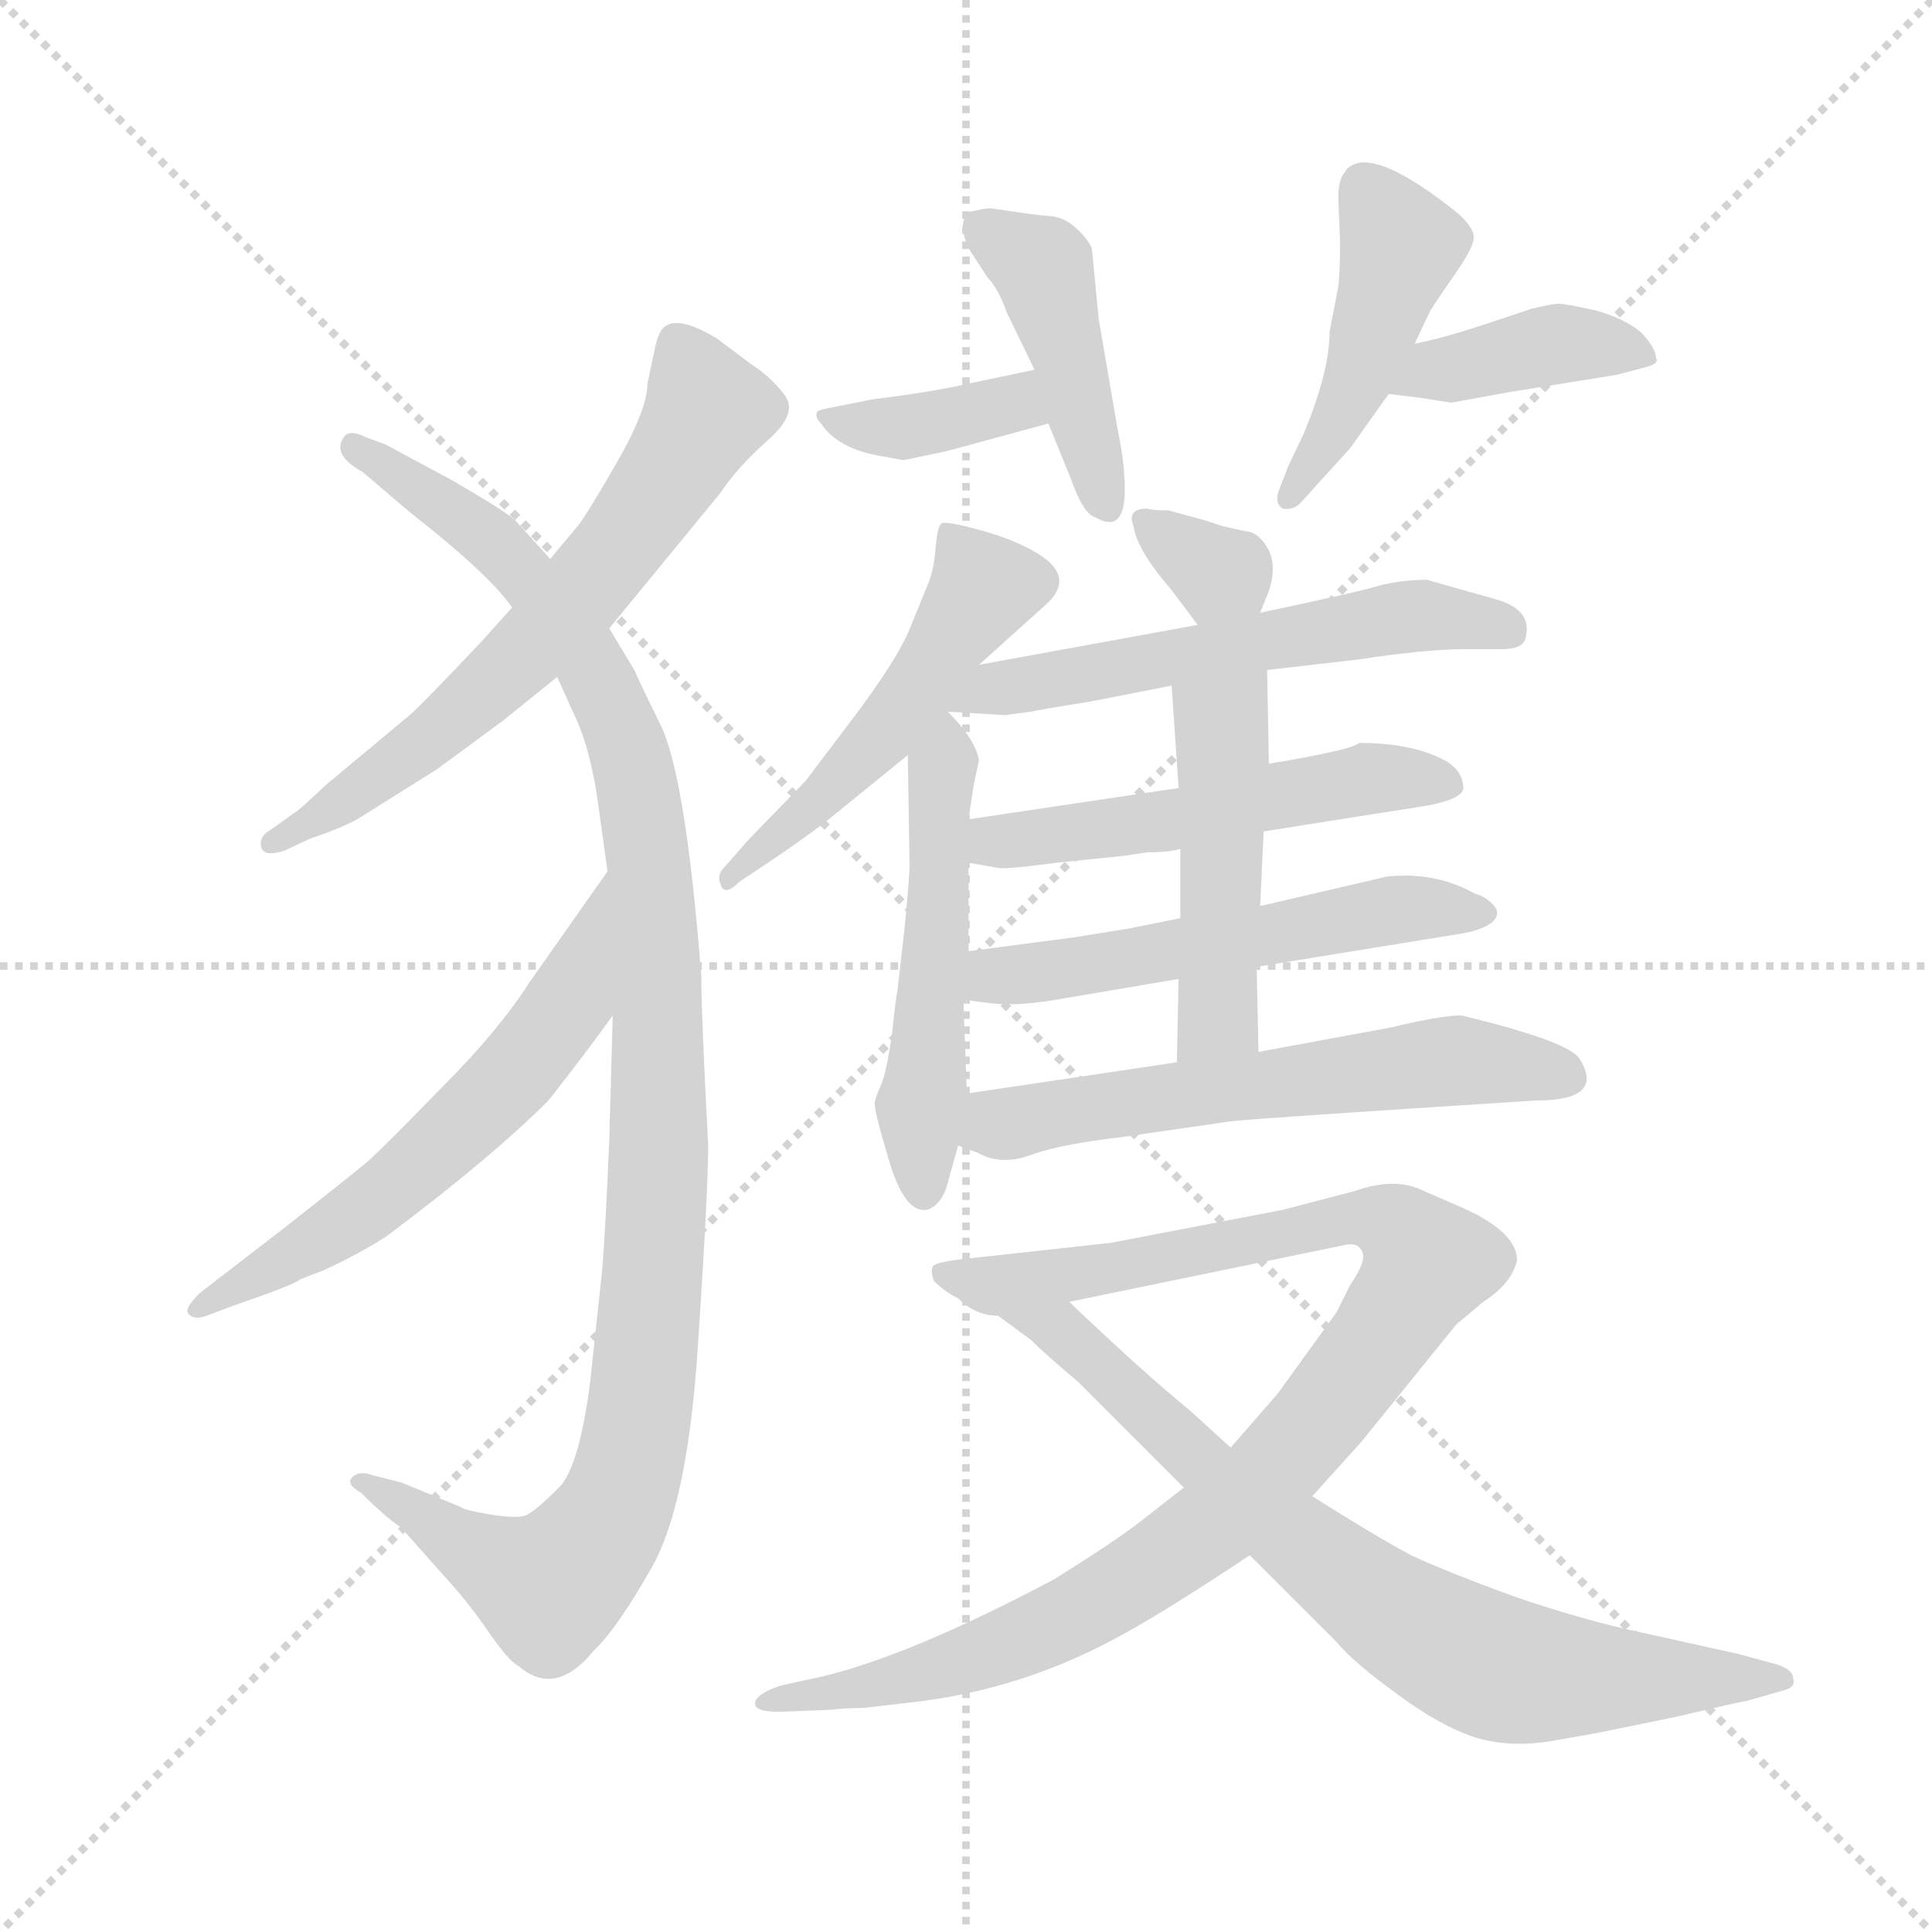 <svg version="1.1" viewBox="0 0 1024 1024" xmlns="http://www.w3.org/2000/svg">
  <g stroke="lightgray" stroke-dasharray="1,1" stroke-width="1" transform="scale(4, 4)">
    <line x1="0" y1="0" x2="256" y2="256"></line>
    <line x1="256" y1="0" x2="0" y2="256"></line>
    <line x1="128" y1="0" x2="128" y2="256"></line>
    <line x1="0" y1="128" x2="256" y2="128"></line>
  </g>
  <g transform="scale(0.92, -0.92) translate(60, -850)">
    <style type="text/css">
      
        @keyframes keyframes0 {
          from {
            stroke: blue;
            stroke-dashoffset: 654;
            stroke-width: 128;
          }
          68% {
            animation-timing-function: step-end;
            stroke: blue;
            stroke-dashoffset: 0;
            stroke-width: 128;
          }
          to {
            stroke: black;
            stroke-width: 1024;
          }
        }
        #make-me-a-hanzi-animation-0 {
          animation: keyframes0 0.782s both;
          animation-delay: 0s;
          animation-timing-function: linear;
        }
      
        @keyframes keyframes1 {
          from {
            stroke: blue;
            stroke-dashoffset: 1120;
            stroke-width: 128;
          }
          78% {
            animation-timing-function: step-end;
            stroke: blue;
            stroke-dashoffset: 0;
            stroke-width: 128;
          }
          to {
            stroke: black;
            stroke-width: 1024;
          }
        }
        #make-me-a-hanzi-animation-1 {
          animation: keyframes1 1.161s both;
          animation-delay: 0.782s;
          animation-timing-function: linear;
        }
      
        @keyframes keyframes2 {
          from {
            stroke: blue;
            stroke-dashoffset: 606;
            stroke-width: 128;
          }
          66% {
            animation-timing-function: step-end;
            stroke: blue;
            stroke-dashoffset: 0;
            stroke-width: 128;
          }
          to {
            stroke: black;
            stroke-width: 1024;
          }
        }
        #make-me-a-hanzi-animation-2 {
          animation: keyframes2 0.743s both;
          animation-delay: 1.944s;
          animation-timing-function: linear;
        }
      
        @keyframes keyframes3 {
          from {
            stroke: blue;
            stroke-dashoffset: 379;
            stroke-width: 128;
          }
          55% {
            animation-timing-function: step-end;
            stroke: blue;
            stroke-dashoffset: 0;
            stroke-width: 128;
          }
          to {
            stroke: black;
            stroke-width: 1024;
          }
        }
        #make-me-a-hanzi-animation-3 {
          animation: keyframes3 0.558s both;
          animation-delay: 2.687s;
          animation-timing-function: linear;
        }
      
        @keyframes keyframes4 {
          from {
            stroke: blue;
            stroke-dashoffset: 437;
            stroke-width: 128;
          }
          59% {
            animation-timing-function: step-end;
            stroke: blue;
            stroke-dashoffset: 0;
            stroke-width: 128;
          }
          to {
            stroke: black;
            stroke-width: 1024;
          }
        }
        #make-me-a-hanzi-animation-4 {
          animation: keyframes4 0.606s both;
          animation-delay: 3.245s;
          animation-timing-function: linear;
        }
      
        @keyframes keyframes5 {
          from {
            stroke: blue;
            stroke-dashoffset: 456;
            stroke-width: 128;
          }
          60% {
            animation-timing-function: step-end;
            stroke: blue;
            stroke-dashoffset: 0;
            stroke-width: 128;
          }
          to {
            stroke: black;
            stroke-width: 1024;
          }
        }
        #make-me-a-hanzi-animation-5 {
          animation: keyframes5 0.621s both;
          animation-delay: 3.851s;
          animation-timing-function: linear;
        }
      
        @keyframes keyframes6 {
          from {
            stroke: blue;
            stroke-dashoffset: 399;
            stroke-width: 128;
          }
          56% {
            animation-timing-function: step-end;
            stroke: blue;
            stroke-dashoffset: 0;
            stroke-width: 128;
          }
          to {
            stroke: black;
            stroke-width: 1024;
          }
        }
        #make-me-a-hanzi-animation-6 {
          animation: keyframes6 0.575s both;
          animation-delay: 4.472s;
          animation-timing-function: linear;
        }
      
        @keyframes keyframes7 {
          from {
            stroke: blue;
            stroke-dashoffset: 515;
            stroke-width: 128;
          }
          63% {
            animation-timing-function: step-end;
            stroke: blue;
            stroke-dashoffset: 0;
            stroke-width: 128;
          }
          to {
            stroke: black;
            stroke-width: 1024;
          }
        }
        #make-me-a-hanzi-animation-7 {
          animation: keyframes7 0.669s both;
          animation-delay: 5.047s;
          animation-timing-function: linear;
        }
      
        @keyframes keyframes8 {
          from {
            stroke: blue;
            stroke-dashoffset: 526;
            stroke-width: 128;
          }
          63% {
            animation-timing-function: step-end;
            stroke: blue;
            stroke-dashoffset: 0;
            stroke-width: 128;
          }
          to {
            stroke: black;
            stroke-width: 1024;
          }
        }
        #make-me-a-hanzi-animation-8 {
          animation: keyframes8 0.678s both;
          animation-delay: 5.716s;
          animation-timing-function: linear;
        }
      
        @keyframes keyframes9 {
          from {
            stroke: blue;
            stroke-dashoffset: 323;
            stroke-width: 128;
          }
          51% {
            animation-timing-function: step-end;
            stroke: blue;
            stroke-dashoffset: 0;
            stroke-width: 128;
          }
          to {
            stroke: black;
            stroke-width: 1024;
          }
        }
        #make-me-a-hanzi-animation-9 {
          animation: keyframes9 0.513s both;
          animation-delay: 6.394s;
          animation-timing-function: linear;
        }
      
        @keyframes keyframes10 {
          from {
            stroke: blue;
            stroke-dashoffset: 579;
            stroke-width: 128;
          }
          65% {
            animation-timing-function: step-end;
            stroke: blue;
            stroke-dashoffset: 0;
            stroke-width: 128;
          }
          to {
            stroke: black;
            stroke-width: 1024;
          }
        }
        #make-me-a-hanzi-animation-10 {
          animation: keyframes10 0.721s both;
          animation-delay: 6.907s;
          animation-timing-function: linear;
        }
      
        @keyframes keyframes11 {
          from {
            stroke: blue;
            stroke-dashoffset: 533;
            stroke-width: 128;
          }
          63% {
            animation-timing-function: step-end;
            stroke: blue;
            stroke-dashoffset: 0;
            stroke-width: 128;
          }
          to {
            stroke: black;
            stroke-width: 1024;
          }
        }
        #make-me-a-hanzi-animation-11 {
          animation: keyframes11 0.684s both;
          animation-delay: 7.628s;
          animation-timing-function: linear;
        }
      
        @keyframes keyframes12 {
          from {
            stroke: blue;
            stroke-dashoffset: 552;
            stroke-width: 128;
          }
          64% {
            animation-timing-function: step-end;
            stroke: blue;
            stroke-dashoffset: 0;
            stroke-width: 128;
          }
          to {
            stroke: black;
            stroke-width: 1024;
          }
        }
        #make-me-a-hanzi-animation-12 {
          animation: keyframes12 0.699s both;
          animation-delay: 8.312s;
          animation-timing-function: linear;
        }
      
        @keyframes keyframes13 {
          from {
            stroke: blue;
            stroke-dashoffset: 482;
            stroke-width: 128;
          }
          61% {
            animation-timing-function: step-end;
            stroke: blue;
            stroke-dashoffset: 0;
            stroke-width: 128;
          }
          to {
            stroke: black;
            stroke-width: 1024;
          }
        }
        #make-me-a-hanzi-animation-13 {
          animation: keyframes13 0.642s both;
          animation-delay: 9.011s;
          animation-timing-function: linear;
        }
      
        @keyframes keyframes14 {
          from {
            stroke: blue;
            stroke-dashoffset: 601;
            stroke-width: 128;
          }
          66% {
            animation-timing-function: step-end;
            stroke: blue;
            stroke-dashoffset: 0;
            stroke-width: 128;
          }
          to {
            stroke: black;
            stroke-width: 1024;
          }
        }
        #make-me-a-hanzi-animation-14 {
          animation: keyframes14 0.739s both;
          animation-delay: 9.653s;
          animation-timing-function: linear;
        }
      
        @keyframes keyframes15 {
          from {
            stroke: blue;
            stroke-dashoffset: 1028;
            stroke-width: 128;
          }
          77% {
            animation-timing-function: step-end;
            stroke: blue;
            stroke-dashoffset: 0;
            stroke-width: 128;
          }
          to {
            stroke: black;
            stroke-width: 1024;
          }
        }
        #make-me-a-hanzi-animation-15 {
          animation: keyframes15 1.087s both;
          animation-delay: 10.392s;
          animation-timing-function: linear;
        }
      
        @keyframes keyframes16 {
          from {
            stroke: blue;
            stroke-dashoffset: 769;
            stroke-width: 128;
          }
          71% {
            animation-timing-function: step-end;
            stroke: blue;
            stroke-dashoffset: 0;
            stroke-width: 128;
          }
          to {
            stroke: black;
            stroke-width: 1024;
          }
        }
        #make-me-a-hanzi-animation-16 {
          animation: keyframes16 0.876s both;
          animation-delay: 11.479s;
          animation-timing-function: linear;
        }
      
    </style>
    
      <path d="M 291 488 L 355 566 Q 365 581 382.5 596.5 Q 400 612 392 622.5 Q 384 633 373 640 L 353 655 Q 330 669 322 661 Q 319 658 317 648 L 313 629 Q 313 614 294.5 582 Q 276 550 272 546 L 257 528 L 235 500 L 217 480 Q 184 445 176 438 L 128 398 Q 111 382 110 382 L 96 372 Q 89 368 90.5 362 Q 92 356 104 360 L 119 367 Q 140 374 149 380 L 192 407 L 230 435 L 261 460 L 291 488 Z" fill="lightgray"></path>
    
      <path d="M 344 288 Q 335 403 320.5 432.5 Q 306 462 306 463 L 291 488 L 257 528 L 237 550 Q 232 555 201 573 L 162 594 L 151 598 Q 141 603 138 598 Q 131 588 149 578 L 176 555 Q 222 519 235 500 L 261 460 L 270 440 Q 280 420 284.5 387.5 Q 289 355 290 348 L 293 265 L 291 193 Q 289 145 287 119 L 280 54 Q 274 7 263 -6 Q 248 -21 243 -23 Q 238 -25 222.5 -22.5 Q 207 -20 205 -18 L 171 -4 L 155 0 Q 147 3 143 -1 Q 139 -5 148 -10 Q 162 -24 171 -30 L 195 -57 Q 209 -72 221 -89.5 Q 233 -107 239 -110 Q 260 -128 282 -101 Q 295 -89 315.5 -53 Q 336 -17 342 73.5 Q 348 164 348 190 Q 344 266 344 288 Z" fill="lightgray"></path>
    
      <path d="M 290 348 L 245 284 Q 227 256 195 224 Q 163 191 152 181 Q 140 171 103 142 L 55 105 Q 47 97 48 94 Q 51 89 59 92 L 75 98 Q 110 110 113 113 L 126 118 Q 146 127 163 138 Q 223 183 256 216 Q 278 244 293 265 C 311 289 307 373 290 348 Z" fill="lightgray"></path>
    
      <path d="M 460 585 L 461 585 L 485 590 L 544 606 C 573 614 565 643 536 637 L 498 629 Q 476 624 443 620 L 423 616 Q 412 614 411 613 Q 409 610 413 606 Q 423 591 449 587 L 460 585 Z" fill="lightgray"></path>
    
      <path d="M 544 606 L 557 574 Q 564 554 571 552 Q 588 542 588 568 Q 588 583 584 602 L 573 666 L 569 707 Q 567 712 560 718.5 Q 553 725 545 725.5 Q 537 726 511 730 Q 507 730 499 728 Q 491 723 498 707 L 509 690 Q 515 684 520 670 L 536 637 L 544 606 Z" fill="lightgray"></path>
    
      <path d="M 706 659 Q 706 636 691 600 L 682 581 L 677 568 Q 674 560 679 557 Q 685 556 689 560 L 718 592 L 740 623 L 755 652 L 764 671 Q 767 676 777.5 691 Q 788 706 789 712 Q 790 718 780 727 Q 739 760 722 756 Q 716 754 715 751 Q 711 747 711 736 L 712 711 Q 712 692 711 685 L 706 659 Z" fill="lightgray"></path>
    
      <path d="M 740 623 L 757 621 L 776 618 L 809 624 L 871 634 Q 883 637 890 639 Q 896 641 894 644 Q 894 649 886 658 Q 877 666 860 671 Q 842 675 838 675 Q 834 675 822 672 L 798 664 Q 771 655 755 652 C 726 646 710 627 740 623 Z" fill="lightgray"></path>
    
      <path d="M 504 467 L 544 503 Q 559 518 538 531 Q 525 539 505 544.5 Q 485 550 482.5 548.5 Q 480 547 479 534 Q 478 521 474 512 L 465 490 Q 458 471 429 433 L 404 400 L 371 366 L 357 350 Q 353 346 355 341 Q 357 333 366 342 L 381 352 Q 399 364 415 376 L 463 415 L 486 440 L 504 467 Z" fill="lightgray"></path>
    
      <path d="M 463 415 L 464 352 Q 464 344 461 314 L 457 279 Q 456 275 454 255 Q 451 234 448 226 Q 444 217 444 215 Q 443 212 452 182 Q 461 151 474 153 Q 481 155 485 165 L 492 190 L 497 220 L 495 274 L 498 302 L 498 353 L 498 378 L 501 398 L 504 412 Q 502 424 486 440 C 466 462 463 445 463 415 Z" fill="lightgray"></path>
    
      <path d="M 666 497 L 670 507 Q 676 522 671 533 Q 665 544 657 544 L 644 547 L 635 550 L 613 556 Q 603 556 601 557 Q 589 557 593 547 Q 595 533 615 510 L 630 490 C 648 466 655 469 666 497 Z" fill="lightgray"></path>
    
      <path d="M 670 464 L 722 470 Q 762 476 783 476 L 805 476 Q 818 476 819 483 Q 823 499 801 505 Q 790 508 762 516 Q 749 516 736 513 Q 723 509 666 497 L 630 490 L 504 467 C 474 462 456 442 486 440 L 519 438 L 534 440 Q 538 441 569 446 L 615 455 L 670 464 Z" fill="lightgray"></path>
    
      <path d="M 668 371 L 763 386 Q 783 390 783 396 Q 783 405 774 411 Q 755 422 723 422 Q 719 418 671 410 L 619 396 L 498 378 C 468 374 468 358 498 353 L 515 350 Q 519 349 549 353 L 588 357 L 601 359 Q 614 359 620 361 L 668 371 Z" fill="lightgray"></path>
    
      <path d="M 664 293 L 781 312 Q 794 314 800 319 Q 805 324 800 329 Q 795 334 790 335 Q 767 348 739 345 L 666 328 L 620 321 L 590 315 L 559 310 L 498 302 C 468 298 465 278 495 274 L 511 272 Q 527 270 554 275 L 619 286 L 664 293 Z" fill="lightgray"></path>
    
      <path d="M 665 244 L 664 293 L 666 328 L 668 371 L 671 410 L 670 464 C 669 494 613 485 615 455 L 619 396 L 620 361 L 620 321 L 619 286 L 618 238 C 617 208 666 214 665 244 Z" fill="lightgray"></path>
    
      <path d="M 782 265 Q 770 265 741 258 L 665 244 L 618 238 L 497 220 C 467 216 464 200 492 190 L 503 186 Q 517 178 535 185 Q 552 191 587 195 L 649 204 Q 668 206 825 216 Q 865 216 850 240 Q 844 250 782 265 Z" fill="lightgray"></path>
    
      <path d="M 679 153 L 580 134 L 498 125 Q 479 123 477.5 120.5 Q 476 118 478 112 Q 484 106 492 102 Q 502 92 515 92 L 556 100 L 716 133 Q 723 134 725 128.5 Q 727 123 718 110 L 710 94 L 676 47 L 649 16 L 622 -7 L 599 -25 Q 584 -37 547 -60 Q 464 -104 413 -116 L 390 -121 Q 375 -126 375 -131.5 Q 375 -137 394 -136 L 419 -135 Q 427 -134 437 -134 L 463 -131 Q 529 -124 588 -91 Q 615 -76 660 -46 L 696 -12 L 724 19 L 779 87 L 791 97 Q 793 99 796 101 Q 811 111 814 124 Q 814 140 783 154 L 760 164 Q 744 172 721 164 L 679 153 Z" fill="lightgray"></path>
    
      <path d="M 515 92 L 534 78 Q 542 70 561 54 L 622 -7 L 660 -46 L 710 -96 Q 720 -108 745 -126 Q 769 -144 790 -151 Q 810 -157 834 -153 Q 857 -149 862 -148 L 906 -139 Q 944 -130 946 -130 L 967 -124 Q 975 -122 973 -117 Q 973 -112 964 -109 L 942 -103 L 888 -91 Q 854 -84 813 -70 Q 772 -55 753 -46 Q 734 -36 696 -12 L 649 16 L 626 37 Q 599 59 556 100 C 534 121 491 110 515 92 Z" fill="lightgray"></path>
    
    
      <clipPath id="make-me-a-hanzi-clip-0">
        <path d="M 291 488 L 355 566 Q 365 581 382.5 596.5 Q 400 612 392 622.5 Q 384 633 373 640 L 353 655 Q 330 669 322 661 Q 319 658 317 648 L 313 629 Q 313 614 294.5 582 Q 276 550 272 546 L 257 528 L 235 500 L 217 480 Q 184 445 176 438 L 128 398 Q 111 382 110 382 L 96 372 Q 89 368 90.5 362 Q 92 356 104 360 L 119 367 Q 140 374 149 380 L 192 407 L 230 435 L 261 460 L 291 488 Z"></path>
      </clipPath>
      <path clip-path="url(#make-me-a-hanzi-clip-0)" d="M 330 650 L 348 614 L 294 532 L 242 473 L 189 425 L 98 365" fill="none" id="make-me-a-hanzi-animation-0" stroke-dasharray="526 1052" stroke-linecap="round"></path>
    
      <clipPath id="make-me-a-hanzi-clip-1">
        <path d="M 344 288 Q 335 403 320.5 432.5 Q 306 462 306 463 L 291 488 L 257 528 L 237 550 Q 232 555 201 573 L 162 594 L 151 598 Q 141 603 138 598 Q 131 588 149 578 L 176 555 Q 222 519 235 500 L 261 460 L 270 440 Q 280 420 284.5 387.5 Q 289 355 290 348 L 293 265 L 291 193 Q 289 145 287 119 L 280 54 Q 274 7 263 -6 Q 248 -21 243 -23 Q 238 -25 222.5 -22.5 Q 207 -20 205 -18 L 171 -4 L 155 0 Q 147 3 143 -1 Q 139 -5 148 -10 Q 162 -24 171 -30 L 195 -57 Q 209 -72 221 -89.5 Q 233 -107 239 -110 Q 260 -128 282 -101 Q 295 -89 315.5 -53 Q 336 -17 342 73.5 Q 348 164 348 190 Q 344 266 344 288 Z"></path>
      </clipPath>
      <path clip-path="url(#make-me-a-hanzi-clip-1)" d="M 145 592 L 216 545 L 240 522 L 285 459 L 303 414 L 312 371 L 320 236 L 308 32 L 299 -9 L 279 -43 L 257 -64 L 205 -40 L 149 -3" fill="none" id="make-me-a-hanzi-animation-1" stroke-dasharray="992 1984" stroke-linecap="round"></path>
    
      <clipPath id="make-me-a-hanzi-clip-2">
        <path d="M 290 348 L 245 284 Q 227 256 195 224 Q 163 191 152 181 Q 140 171 103 142 L 55 105 Q 47 97 48 94 Q 51 89 59 92 L 75 98 Q 110 110 113 113 L 126 118 Q 146 127 163 138 Q 223 183 256 216 Q 278 244 293 265 C 311 289 307 373 290 348 Z"></path>
      </clipPath>
      <path clip-path="url(#make-me-a-hanzi-clip-2)" d="M 286 341 L 268 273 L 235 229 L 159 159 L 54 98" fill="none" id="make-me-a-hanzi-animation-2" stroke-dasharray="478 956" stroke-linecap="round"></path>
    
      <clipPath id="make-me-a-hanzi-clip-3">
        <path d="M 460 585 L 461 585 L 485 590 L 544 606 C 573 614 565 643 536 637 L 498 629 Q 476 624 443 620 L 423 616 Q 412 614 411 613 Q 409 610 413 606 Q 423 591 449 587 L 460 585 Z"></path>
      </clipPath>
      <path clip-path="url(#make-me-a-hanzi-clip-3)" d="M 418 611 L 458 603 L 525 618 L 535 609" fill="none" id="make-me-a-hanzi-animation-3" stroke-dasharray="251 502" stroke-linecap="round"></path>
    
      <clipPath id="make-me-a-hanzi-clip-4">
        <path d="M 544 606 L 557 574 Q 564 554 571 552 Q 588 542 588 568 Q 588 583 584 602 L 573 666 L 569 707 Q 567 712 560 718.5 Q 553 725 545 725.5 Q 537 726 511 730 Q 507 730 499 728 Q 491 723 498 707 L 509 690 Q 515 684 520 670 L 536 637 L 544 606 Z"></path>
      </clipPath>
      <path clip-path="url(#make-me-a-hanzi-clip-4)" d="M 507 719 L 541 696 L 578 561" fill="none" id="make-me-a-hanzi-animation-4" stroke-dasharray="309 618" stroke-linecap="round"></path>
    
      <clipPath id="make-me-a-hanzi-clip-5">
        <path d="M 706 659 Q 706 636 691 600 L 682 581 L 677 568 Q 674 560 679 557 Q 685 556 689 560 L 718 592 L 740 623 L 755 652 L 764 671 Q 767 676 777.5 691 Q 788 706 789 712 Q 790 718 780 727 Q 739 760 722 756 Q 716 754 715 751 Q 711 747 711 736 L 712 711 Q 712 692 711 685 L 706 659 Z"></path>
      </clipPath>
      <path clip-path="url(#make-me-a-hanzi-clip-5)" d="M 726 743 L 747 708 L 721 629 L 683 563" fill="none" id="make-me-a-hanzi-animation-5" stroke-dasharray="328 656" stroke-linecap="round"></path>
    
      <clipPath id="make-me-a-hanzi-clip-6">
        <path d="M 740 623 L 757 621 L 776 618 L 809 624 L 871 634 Q 883 637 890 639 Q 896 641 894 644 Q 894 649 886 658 Q 877 666 860 671 Q 842 675 838 675 Q 834 675 822 672 L 798 664 Q 771 655 755 652 C 726 646 710 627 740 623 Z"></path>
      </clipPath>
      <path clip-path="url(#make-me-a-hanzi-clip-6)" d="M 745 627 L 838 652 L 885 648" fill="none" id="make-me-a-hanzi-animation-6" stroke-dasharray="271 542" stroke-linecap="round"></path>
    
      <clipPath id="make-me-a-hanzi-clip-7">
        <path d="M 504 467 L 544 503 Q 559 518 538 531 Q 525 539 505 544.5 Q 485 550 482.5 548.5 Q 480 547 479 534 Q 478 521 474 512 L 465 490 Q 458 471 429 433 L 404 400 L 371 366 L 357 350 Q 353 346 355 341 Q 357 333 366 342 L 381 352 Q 399 364 415 376 L 463 415 L 486 440 L 504 467 Z"></path>
      </clipPath>
      <path clip-path="url(#make-me-a-hanzi-clip-7)" d="M 486 540 L 507 511 L 446 424 L 360 345" fill="none" id="make-me-a-hanzi-animation-7" stroke-dasharray="387 774" stroke-linecap="round"></path>
    
      <clipPath id="make-me-a-hanzi-clip-8">
        <path d="M 463 415 L 464 352 Q 464 344 461 314 L 457 279 Q 456 275 454 255 Q 451 234 448 226 Q 444 217 444 215 Q 443 212 452 182 Q 461 151 474 153 Q 481 155 485 165 L 492 190 L 497 220 L 495 274 L 498 302 L 498 353 L 498 378 L 501 398 L 504 412 Q 502 424 486 440 C 466 462 463 445 463 415 Z"></path>
      </clipPath>
      <path clip-path="url(#make-me-a-hanzi-clip-8)" d="M 487 432 L 470 210 L 472 163" fill="none" id="make-me-a-hanzi-animation-8" stroke-dasharray="398 796" stroke-linecap="round"></path>
    
      <clipPath id="make-me-a-hanzi-clip-9">
        <path d="M 666 497 L 670 507 Q 676 522 671 533 Q 665 544 657 544 L 644 547 L 635 550 L 613 556 Q 603 556 601 557 Q 589 557 593 547 Q 595 533 615 510 L 630 490 C 648 466 655 469 666 497 Z"></path>
      </clipPath>
      <path clip-path="url(#make-me-a-hanzi-clip-9)" d="M 605 545 L 648 519 L 658 506" fill="none" id="make-me-a-hanzi-animation-9" stroke-dasharray="195 390" stroke-linecap="round"></path>
    
      <clipPath id="make-me-a-hanzi-clip-10">
        <path d="M 670 464 L 722 470 Q 762 476 783 476 L 805 476 Q 818 476 819 483 Q 823 499 801 505 Q 790 508 762 516 Q 749 516 736 513 Q 723 509 666 497 L 630 490 L 504 467 C 474 462 456 442 486 440 L 519 438 L 534 440 Q 538 441 569 446 L 615 455 L 670 464 Z"></path>
      </clipPath>
      <path clip-path="url(#make-me-a-hanzi-clip-10)" d="M 492 443 L 514 454 L 757 496 L 808 488" fill="none" id="make-me-a-hanzi-animation-10" stroke-dasharray="451 902" stroke-linecap="round"></path>
    
      <clipPath id="make-me-a-hanzi-clip-11">
        <path d="M 668 371 L 763 386 Q 783 390 783 396 Q 783 405 774 411 Q 755 422 723 422 Q 719 418 671 410 L 619 396 L 498 378 C 468 374 468 358 498 353 L 515 350 Q 519 349 549 353 L 588 357 L 601 359 Q 614 359 620 361 L 668 371 Z"></path>
      </clipPath>
      <path clip-path="url(#make-me-a-hanzi-clip-11)" d="M 503 359 L 523 367 L 606 376 L 730 402 L 775 398" fill="none" id="make-me-a-hanzi-animation-11" stroke-dasharray="405 810" stroke-linecap="round"></path>
    
      <clipPath id="make-me-a-hanzi-clip-12">
        <path d="M 664 293 L 781 312 Q 794 314 800 319 Q 805 324 800 329 Q 795 334 790 335 Q 767 348 739 345 L 666 328 L 620 321 L 590 315 L 559 310 L 498 302 C 468 298 465 278 495 274 L 511 272 Q 527 270 554 275 L 619 286 L 664 293 Z"></path>
      </clipPath>
      <path clip-path="url(#make-me-a-hanzi-clip-12)" d="M 500 281 L 513 288 L 747 327 L 791 324" fill="none" id="make-me-a-hanzi-animation-12" stroke-dasharray="424 848" stroke-linecap="round"></path>
    
      <clipPath id="make-me-a-hanzi-clip-13">
        <path d="M 665 244 L 664 293 L 666 328 L 668 371 L 671 410 L 670 464 C 669 494 613 485 615 455 L 619 396 L 620 361 L 620 321 L 619 286 L 618 238 C 617 208 666 214 665 244 Z"></path>
      </clipPath>
      <path clip-path="url(#make-me-a-hanzi-clip-13)" d="M 664 457 L 644 430 L 642 264 L 625 244" fill="none" id="make-me-a-hanzi-animation-13" stroke-dasharray="354 708" stroke-linecap="round"></path>
    
      <clipPath id="make-me-a-hanzi-clip-14">
        <path d="M 782 265 Q 770 265 741 258 L 665 244 L 618 238 L 497 220 C 467 216 464 200 492 190 L 503 186 Q 517 178 535 185 Q 552 191 587 195 L 649 204 Q 668 206 825 216 Q 865 216 850 240 Q 844 250 782 265 Z"></path>
      </clipPath>
      <path clip-path="url(#make-me-a-hanzi-clip-14)" d="M 501 196 L 553 210 L 755 237 L 842 230" fill="none" id="make-me-a-hanzi-animation-14" stroke-dasharray="473 946" stroke-linecap="round"></path>
    
      <clipPath id="make-me-a-hanzi-clip-15">
        <path d="M 679 153 L 580 134 L 498 125 Q 479 123 477.5 120.5 Q 476 118 478 112 Q 484 106 492 102 Q 502 92 515 92 L 556 100 L 716 133 Q 723 134 725 128.5 Q 727 123 718 110 L 710 94 L 676 47 L 649 16 L 622 -7 L 599 -25 Q 584 -37 547 -60 Q 464 -104 413 -116 L 390 -121 Q 375 -126 375 -131.5 Q 375 -137 394 -136 L 419 -135 Q 427 -134 437 -134 L 463 -131 Q 529 -124 588 -91 Q 615 -76 660 -46 L 696 -12 L 724 19 L 779 87 L 791 97 Q 793 99 796 101 Q 811 111 814 124 Q 814 140 783 154 L 760 164 Q 744 172 721 164 L 679 153 Z"></path>
      </clipPath>
      <path clip-path="url(#make-me-a-hanzi-clip-15)" d="M 483 117 L 512 109 L 718 149 L 747 142 L 762 120 L 716 53 L 665 -6 L 590 -62 L 508 -103 L 380 -131" fill="none" id="make-me-a-hanzi-animation-15" stroke-dasharray="900 1800" stroke-linecap="round"></path>
    
      <clipPath id="make-me-a-hanzi-clip-16">
        <path d="M 515 92 L 534 78 Q 542 70 561 54 L 622 -7 L 660 -46 L 710 -96 Q 720 -108 745 -126 Q 769 -144 790 -151 Q 810 -157 834 -153 Q 857 -149 862 -148 L 906 -139 Q 944 -130 946 -130 L 967 -124 Q 975 -122 973 -117 Q 973 -112 964 -109 L 942 -103 L 888 -91 Q 854 -84 813 -70 Q 772 -55 753 -46 Q 734 -36 696 -12 L 649 16 L 626 37 Q 599 59 556 100 C 534 121 491 110 515 92 Z"></path>
      </clipPath>
      <path clip-path="url(#make-me-a-hanzi-clip-16)" d="M 522 92 L 553 83 L 639 0 L 727 -69 L 783 -103 L 837 -116 L 965 -117" fill="none" id="make-me-a-hanzi-animation-16" stroke-dasharray="641 1282" stroke-linecap="round"></path>
    
  </g>
</svg>